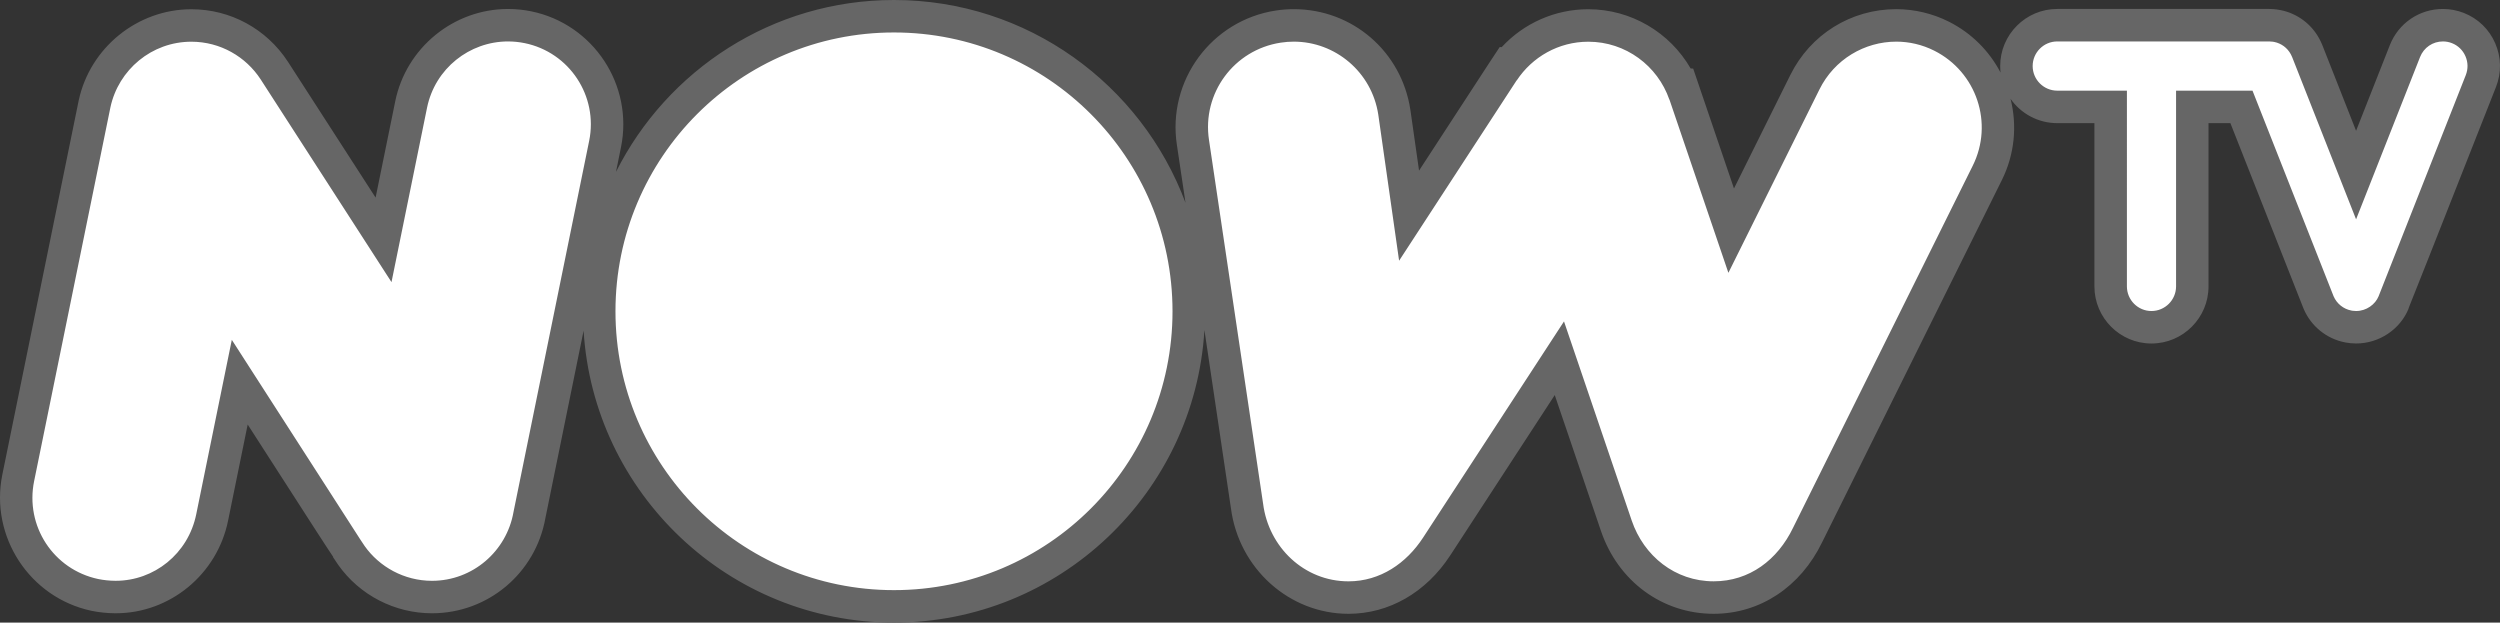 <svg xmlns="http://www.w3.org/2000/svg" viewBox="-4.994 -5 384.997 95.878"><rect x="-4.994" y="-5" width="384.997" height="95.878" fill="#333333" stroke="none"/><path fill="#FFF" d="M132.677 88.378c-25.027 0-45.389-20.383-45.389-45.438.001-25.055 20.363-45.44 45.39-45.44 25.03 0 45.394 20.385 45.394 45.441 0 25.055-20.364 45.437-45.395 45.437zm69.992-1.353c-7.882 0-14.6-6.071-15.626-14.121l-8.325-55.961c-1.305-8.524 4.585-16.535 13.13-17.845.792-.122 1.601-.185 2.399-.185 7.785 0 14.295 5.616 15.48 13.353L212 28.212l15.255-23.408.11.005c2.976-3.71 7.451-5.886 12.237-5.886 6.104 0 11.614 3.561 14.195 9.016l.111.007.551 1.577 7.144 20.998 11.34-22.839c2.667-5.407 8.064-8.769 14.081-8.769 2.446 0 4.801.561 6.995 1.667 7.725 3.895 10.871 13.348 7.015 21.073l-27.666 55.748c-2.898 6.015-8.308 9.621-14.458 9.621-6.819 0-12.704-4.342-14.991-11.061l-8.771-25.794-18.899 28.997c-3.259 4.997-8.209 7.861-13.58 7.861zM61.53 86.944c-4.929 0-9.567-2.396-12.407-6.408-.242-.341-.746-1.119-.746-1.119l.027-.018c-.837-1.238-3.886-5.973-16.476-25.544l-4.25 20.84c-1.44 7.096-7.682 12.247-14.841 12.247-1.154-.008-2.234-.12-3.221-.325-8.184-1.74-13.473-9.825-11.803-18.024L9.564 11.021C11.073 4 17.343-1.076 24.476-1.076c5.166 0 9.94 2.594 12.77 6.94l16.828 26.075 4.25-20.85c1.442-7.073 7.719-12.206 14.924-12.206 1.021 0 2.048.104 3.056.309C84.538.878 89.868 8.951 88.188 17.189L76.532 74.356c-1.266 7.265-7.581 12.588-15.002 12.588zm264.797-41.547c-3.464 0-6.282-2.822-6.282-6.291V11.461h-8.226c-3.467 0-6.287-2.822-6.287-6.29s2.82-6.29 6.287-6.29h32.626c.687.018 1.061.082 1.287.129 1.825.374 3.372 1.523 4.251 3.154h-.002c.073.137.203.39.312.647l7.545 19.147 7.527-19.094c.958-2.42 3.253-3.983 5.849-3.983.786 0 1.561.146 2.3.436 1.573.62 2.801 1.812 3.466 3.357.667 1.524.697 3.235.08 4.804-10.815 27.437-12.967 32.896-13.452 34.077l.016.006c-.927 2.293-3.246 3.834-5.771 3.834-.655-.006-1.077-.091-1.216-.118-2.038-.396-3.738-1.765-4.559-3.666-.257-.619-9.228-23.386-11.893-30.151h-7.569v27.645c-.001 3.47-2.822 6.292-6.289 6.292z"/><path fill="#666" d="M132.678 0c23.691 0 42.894 19.228 42.894 42.941 0 23.709-19.201 42.938-42.895 42.938-23.688 0-42.889-19.229-42.889-42.938C89.789 19.228 108.99 0 132.678 0m211.768 1.381c.488.013.718.064.792.079 1.084.222 2.015.905 2.545 1.889.009.015.118.222.207.433l9.849 24.995 9.854-24.995c.577-1.459 1.953-2.4 3.522-2.4.477 0 .94.088 1.391.264.938.37 1.679 1.087 2.078 2.016.406.929.421 1.961.051 2.902 0 0-13.425 34.056-13.428 34.061-.506 1.251-1.878 2.271-3.454 2.271h-.009c-.438-.004-.691-.066-.74-.074-1.205-.234-2.23-1.043-2.729-2.2-.271-.653-12.486-31.661-12.486-31.661h-11.771v30.145c0 2.09-1.701 3.791-3.788 3.791-2.09 0-3.782-1.701-3.782-3.791V8.961H311.82c-2.086 0-3.787-1.698-3.787-3.79 0-2.09 1.701-3.79 3.787-3.79h32.626m-271.199.001c.843 0 1.699.084 2.556.259 6.894 1.411 11.341 8.149 9.934 15.048L74.082 73.857c-1.049 6.016-6.271 10.587-12.553 10.587-4.297 0-8.112-2.168-10.366-5.353-.223-.314-.687-1.032-.687-1.032-.016-.015-19.771-30.724-19.771-30.724l-5.479 26.859c-1.24 6.107-6.512 10.247-12.391 10.247h-.079c-.846-.006-1.778-.095-2.633-.272C3.217 82.7-1.146 75.993.261 69.091l11.751-57.57c1.241-5.773 6.349-10.097 12.462-10.097 4.468 0 8.399 2.31 10.675 5.804l20.147 31.219 5.475-26.859c1.235-6.046 6.548-10.206 12.476-10.206m213.778.031c1.979 0 3.985.45 5.87 1.4 6.508 3.281 9.166 11.188 5.903 17.724L271.129 76.29c-2.371 4.92-6.707 8.232-12.219 8.232-5.938 0-10.763-3.896-12.625-9.366L235.86 44.498 214.154 77.8c-2.551 3.91-6.568 6.725-11.484 6.725-6.837 0-12.297-5.275-13.146-11.938l-8.332-56.012c-1.103-7.206 3.838-13.902 11.036-15.006.68-.105 1.354-.156 2.021-.156 6.389 0 12.004 4.671 13.009 11.231l3.207 22.505 18.104-27.778.021.001c2.371-3.584 6.414-5.948 11.016-5.948 5.766 0 10.669 3.717 12.476 8.904l.015.001 9.078 26.684 14.012-28.219c2.303-4.676 6.987-7.381 11.838-7.381M132.678-5C113.976-5 97.744 5.787 89.864 21.473l.772-3.786C92.592 8.1 86.387-1.296 76.806-3.257c-1.175-.239-2.372-.36-3.559-.36-8.388 0-15.694 5.975-17.373 14.207l-3.026 14.84L39.352 4.517c-3.304-5.074-8.861-8.093-14.876-8.093-8.304 0-15.6 5.907-17.35 14.046l-.006.026-.005.025-11.751 57.57C-6.58 77.632-.424 87.038 9.085 89.06c1.167.243 2.418.373 3.639.382h.113c8.343 0 15.615-5.994 17.291-14.253l3.022-14.814 3.231 5.022c6.701 10.414 9.007 13.998 9.931 15.354l-.034.021s.544.84.805 1.207c3.307 4.674 8.708 7.464 14.447 7.464 8.614 0 15.947-6.157 17.465-14.653l5.885-28.868c1.543 25.049 22.392 44.956 47.797 44.956 25.443 0 46.317-19.96 47.809-45.058l4.084 27.455c1.209 9.268 8.981 16.249 18.099 16.249 6.231 0 11.944-3.277 15.672-8.993l16.095-24.692 7.116 20.927c2.639 7.75 9.452 12.757 17.358 12.757 7.124 0 13.368-4.124 16.71-11.034l27.656-55.729c2.012-4.03 2.377-8.469 1.352-12.542 1.592 2.263 4.222 3.744 7.191 3.744h5.726v25.145c0 4.848 3.939 8.791 8.782 8.791 4.846 0 8.788-3.943 8.788-8.791V13.961h3.367c3.397 8.623 11.036 28.009 11.273 28.581l.013.03.014.03c1.147 2.66 3.527 4.577 6.367 5.127l.013.003c.529.104 1.064.158 1.636.163h.053c3.534 0 6.785-2.169 8.09-5.397l-.024-.01c.688-1.671 3.172-7.973 13.468-34.091.863-2.195.82-4.587-.121-6.739-.917-2.133-2.635-3.8-4.825-4.664-1.047-.409-2.126-.613-3.225-.613-3.628 0-6.836 2.183-8.172 5.561l-5.203 13.198-5.197-13.192-.022-.055-.022-.054c-.104-.247-.261-.581-.413-.862h.001c-1.231-2.285-3.397-3.895-5.943-4.416-.326-.067-.846-.157-1.661-.179l-.067-.002H311.82c-4.846 0-8.787 3.943-8.787 8.79 0 .341.02.677.058 1.008-1.708-3.267-4.413-6.05-7.944-7.831-2.512-1.267-5.319-1.936-8.121-1.936-6.976 0-13.231 3.896-16.326 10.169l-8.663 17.448-5.209-15.311-1.072-3.151-.394-.027c-3.216-5.563-9.19-9.117-15.758-9.117-5.113 0-9.918 2.139-13.339 5.836l-.305-.014-1.581 2.395-10.842 16.634-1.33-9.337-.004-.025-.004-.026c-1.373-8.966-8.922-15.474-17.951-15.474-.927 0-1.863.072-2.783.214-9.902 1.519-16.73 10.807-15.216 20.704l1.325 8.905C170.784 8.013 153.221-5 132.678-5z"/></svg>
